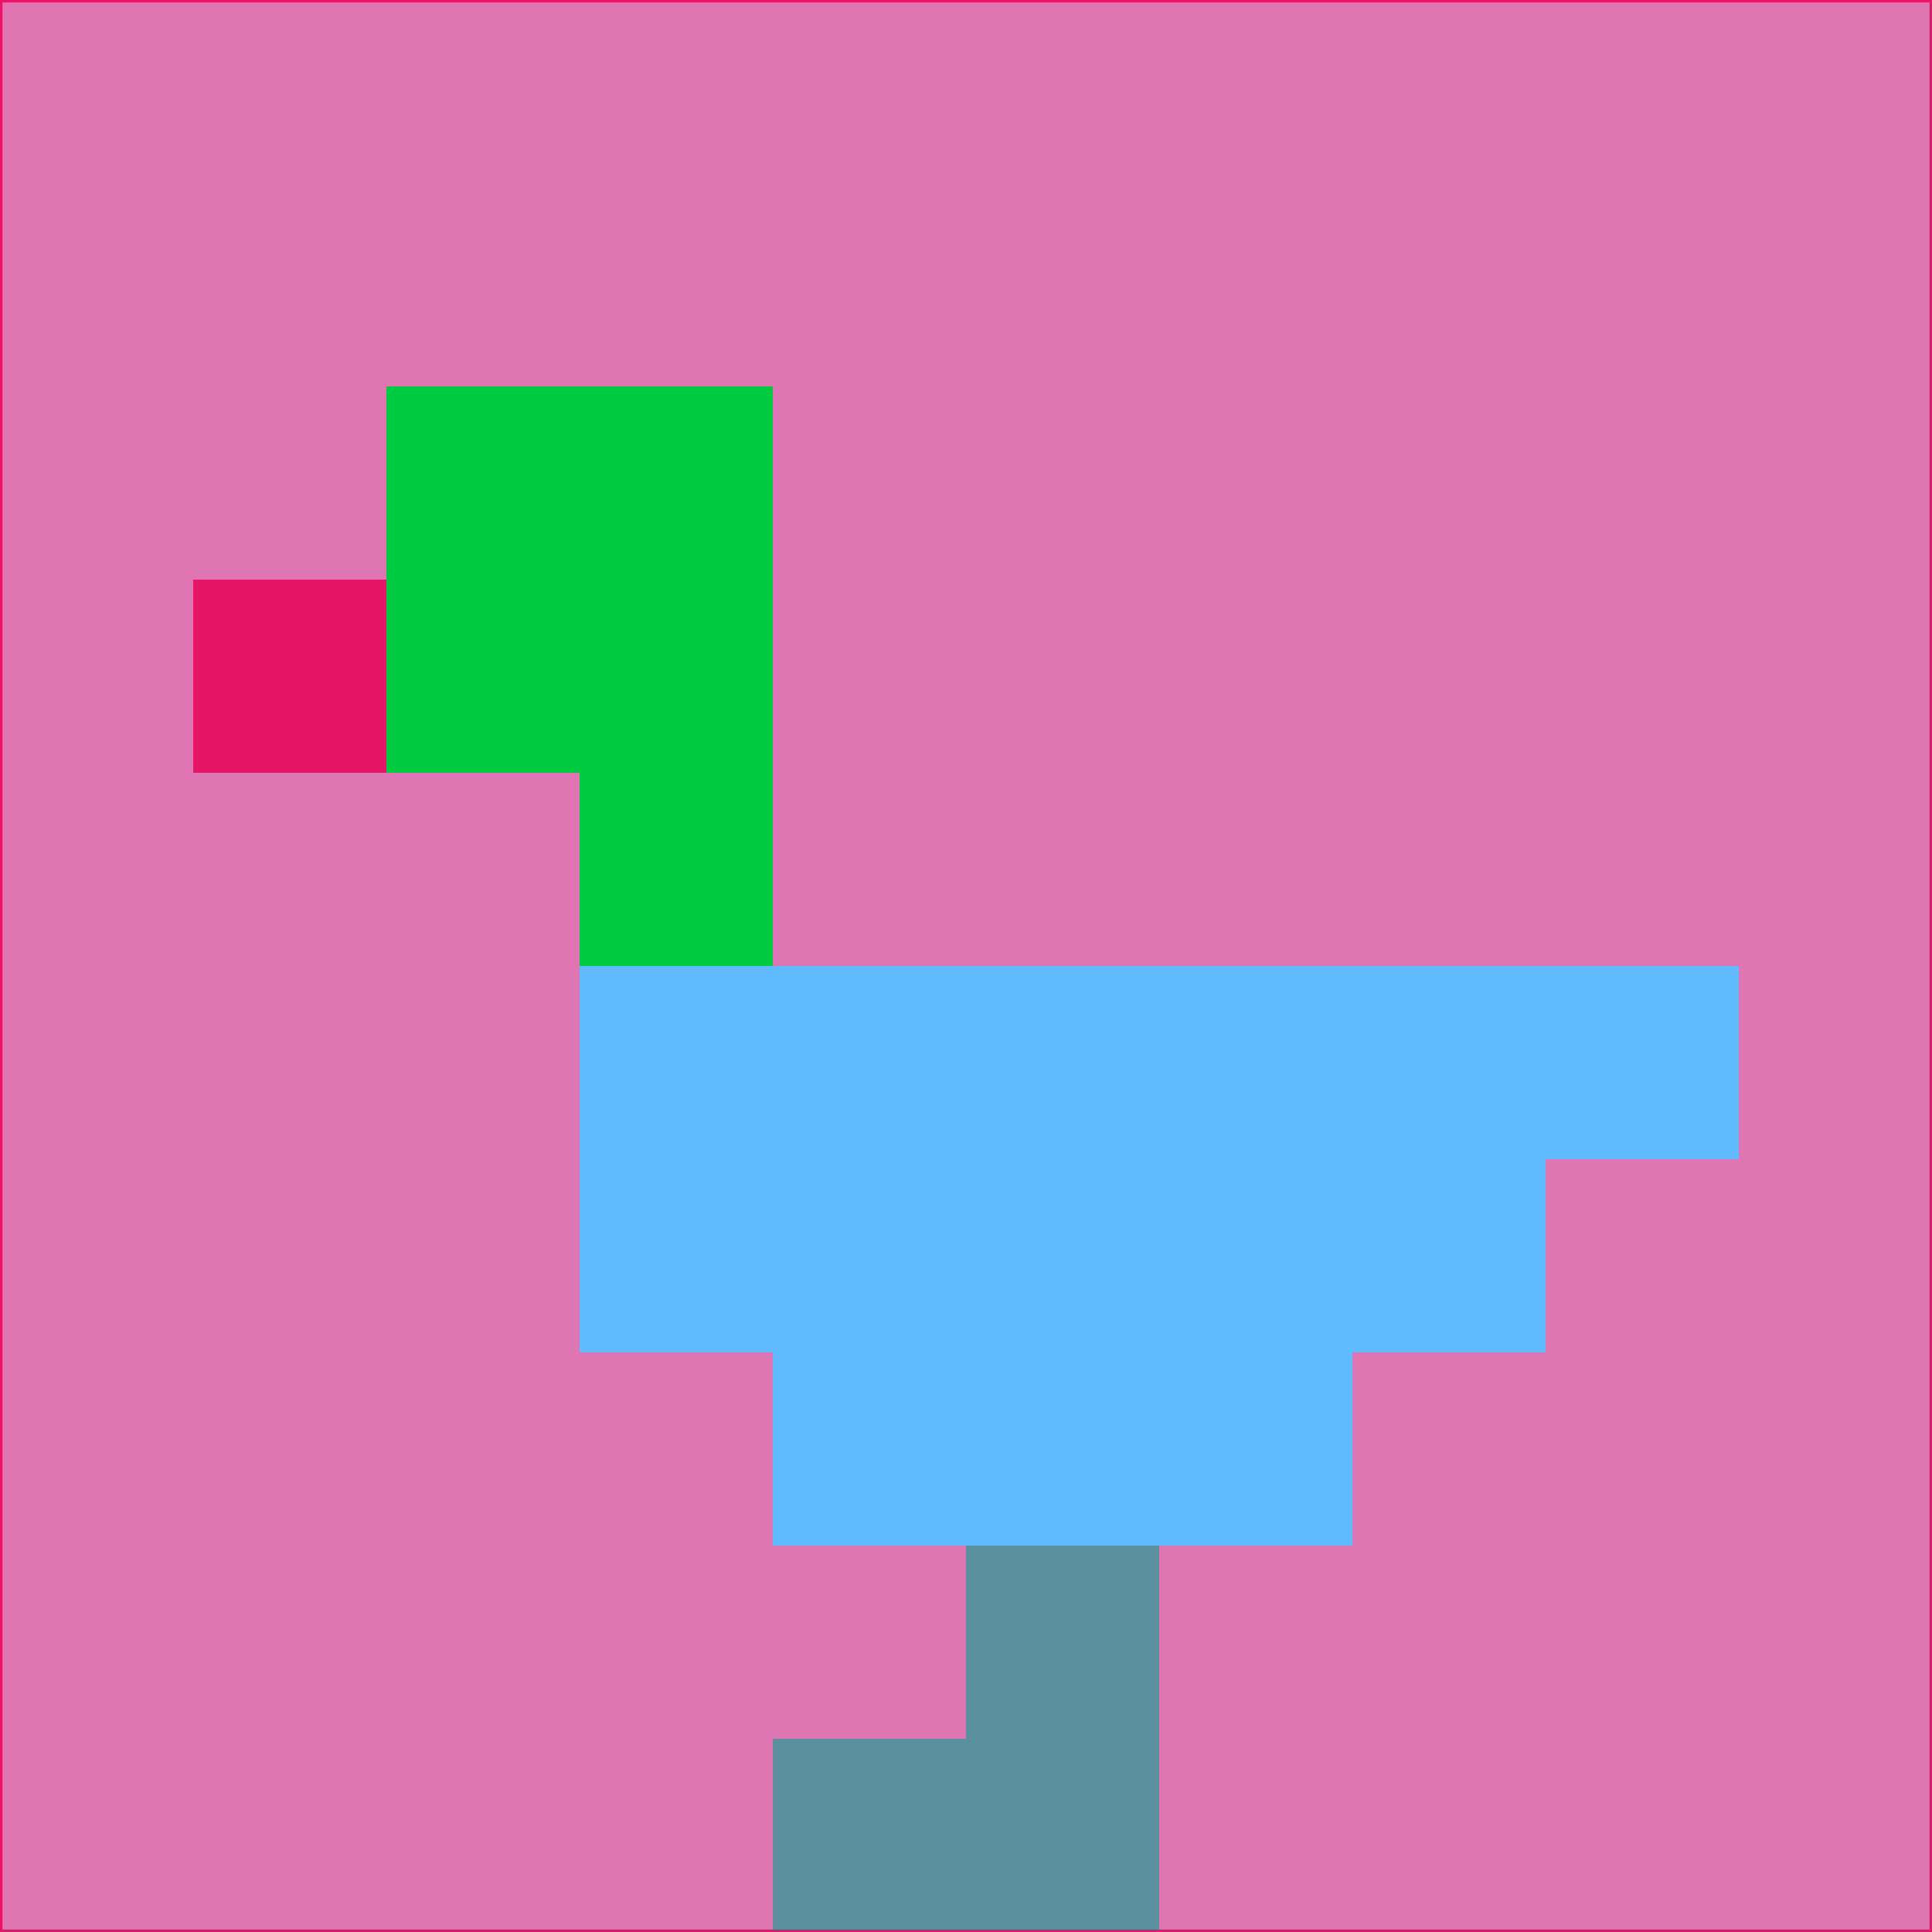 <svg xmlns="http://www.w3.org/2000/svg" version="1.1" width="785" height="785">
  <title>'goose-pfp-694263' by Dmitri Cherniak (Cyberpunk Edition)</title>
  <desc>
    seed=572683
    backgroundColor=#df75b3
    padding=20
    innerPadding=0
    timeout=500
    dimension=1
    border=false
    Save=function(){return n.handleSave()}
    frame=12

    Rendered at 2024-09-15T22:37:00.694Z
    Generated in 1ms
    Modified for Cyberpunk theme with new color scheme
  </desc>
  <defs/>
  <rect width="100%" height="100%" fill="#df75b3"/>
  <g>
    <g id="0-0">
      <rect x="0" y="0" height="785" width="785" fill="#df75b3"/>
      <g>
        <!-- Neon blue -->
        <rect id="0-0-2-2-2-2" x="157" y="157" width="157" height="157" fill="#01cc41"/>
        <rect id="0-0-3-2-1-4" x="235.5" y="157" width="78.5" height="314" fill="#01cc41"/>
        <!-- Electric purple -->
        <rect id="0-0-4-5-5-1" x="314" y="392.5" width="392.5" height="78.5" fill="#60bafd"/>
        <rect id="0-0-3-5-5-2" x="235.5" y="392.5" width="392.5" height="157" fill="#60bafd"/>
        <rect id="0-0-4-5-3-3" x="314" y="392.5" width="235.5" height="235.5" fill="#60bafd"/>
        <!-- Neon pink -->
        <rect id="0-0-1-3-1-1" x="78.5" y="235.5" width="78.5" height="78.5" fill="#e51568"/>
        <!-- Cyber yellow -->
        <rect id="0-0-5-8-1-2" x="392.5" y="628" width="78.5" height="157" fill="#5b919f"/>
        <rect id="0-0-4-9-2-1" x="314" y="706.5" width="157" height="78.5" fill="#5b919f"/>
      </g>
      <rect x="0" y="0" stroke="#e51568" stroke-width="2" height="785" width="785" fill="none"/>
    </g>
  </g>
  <script xmlns=""/>
</svg>